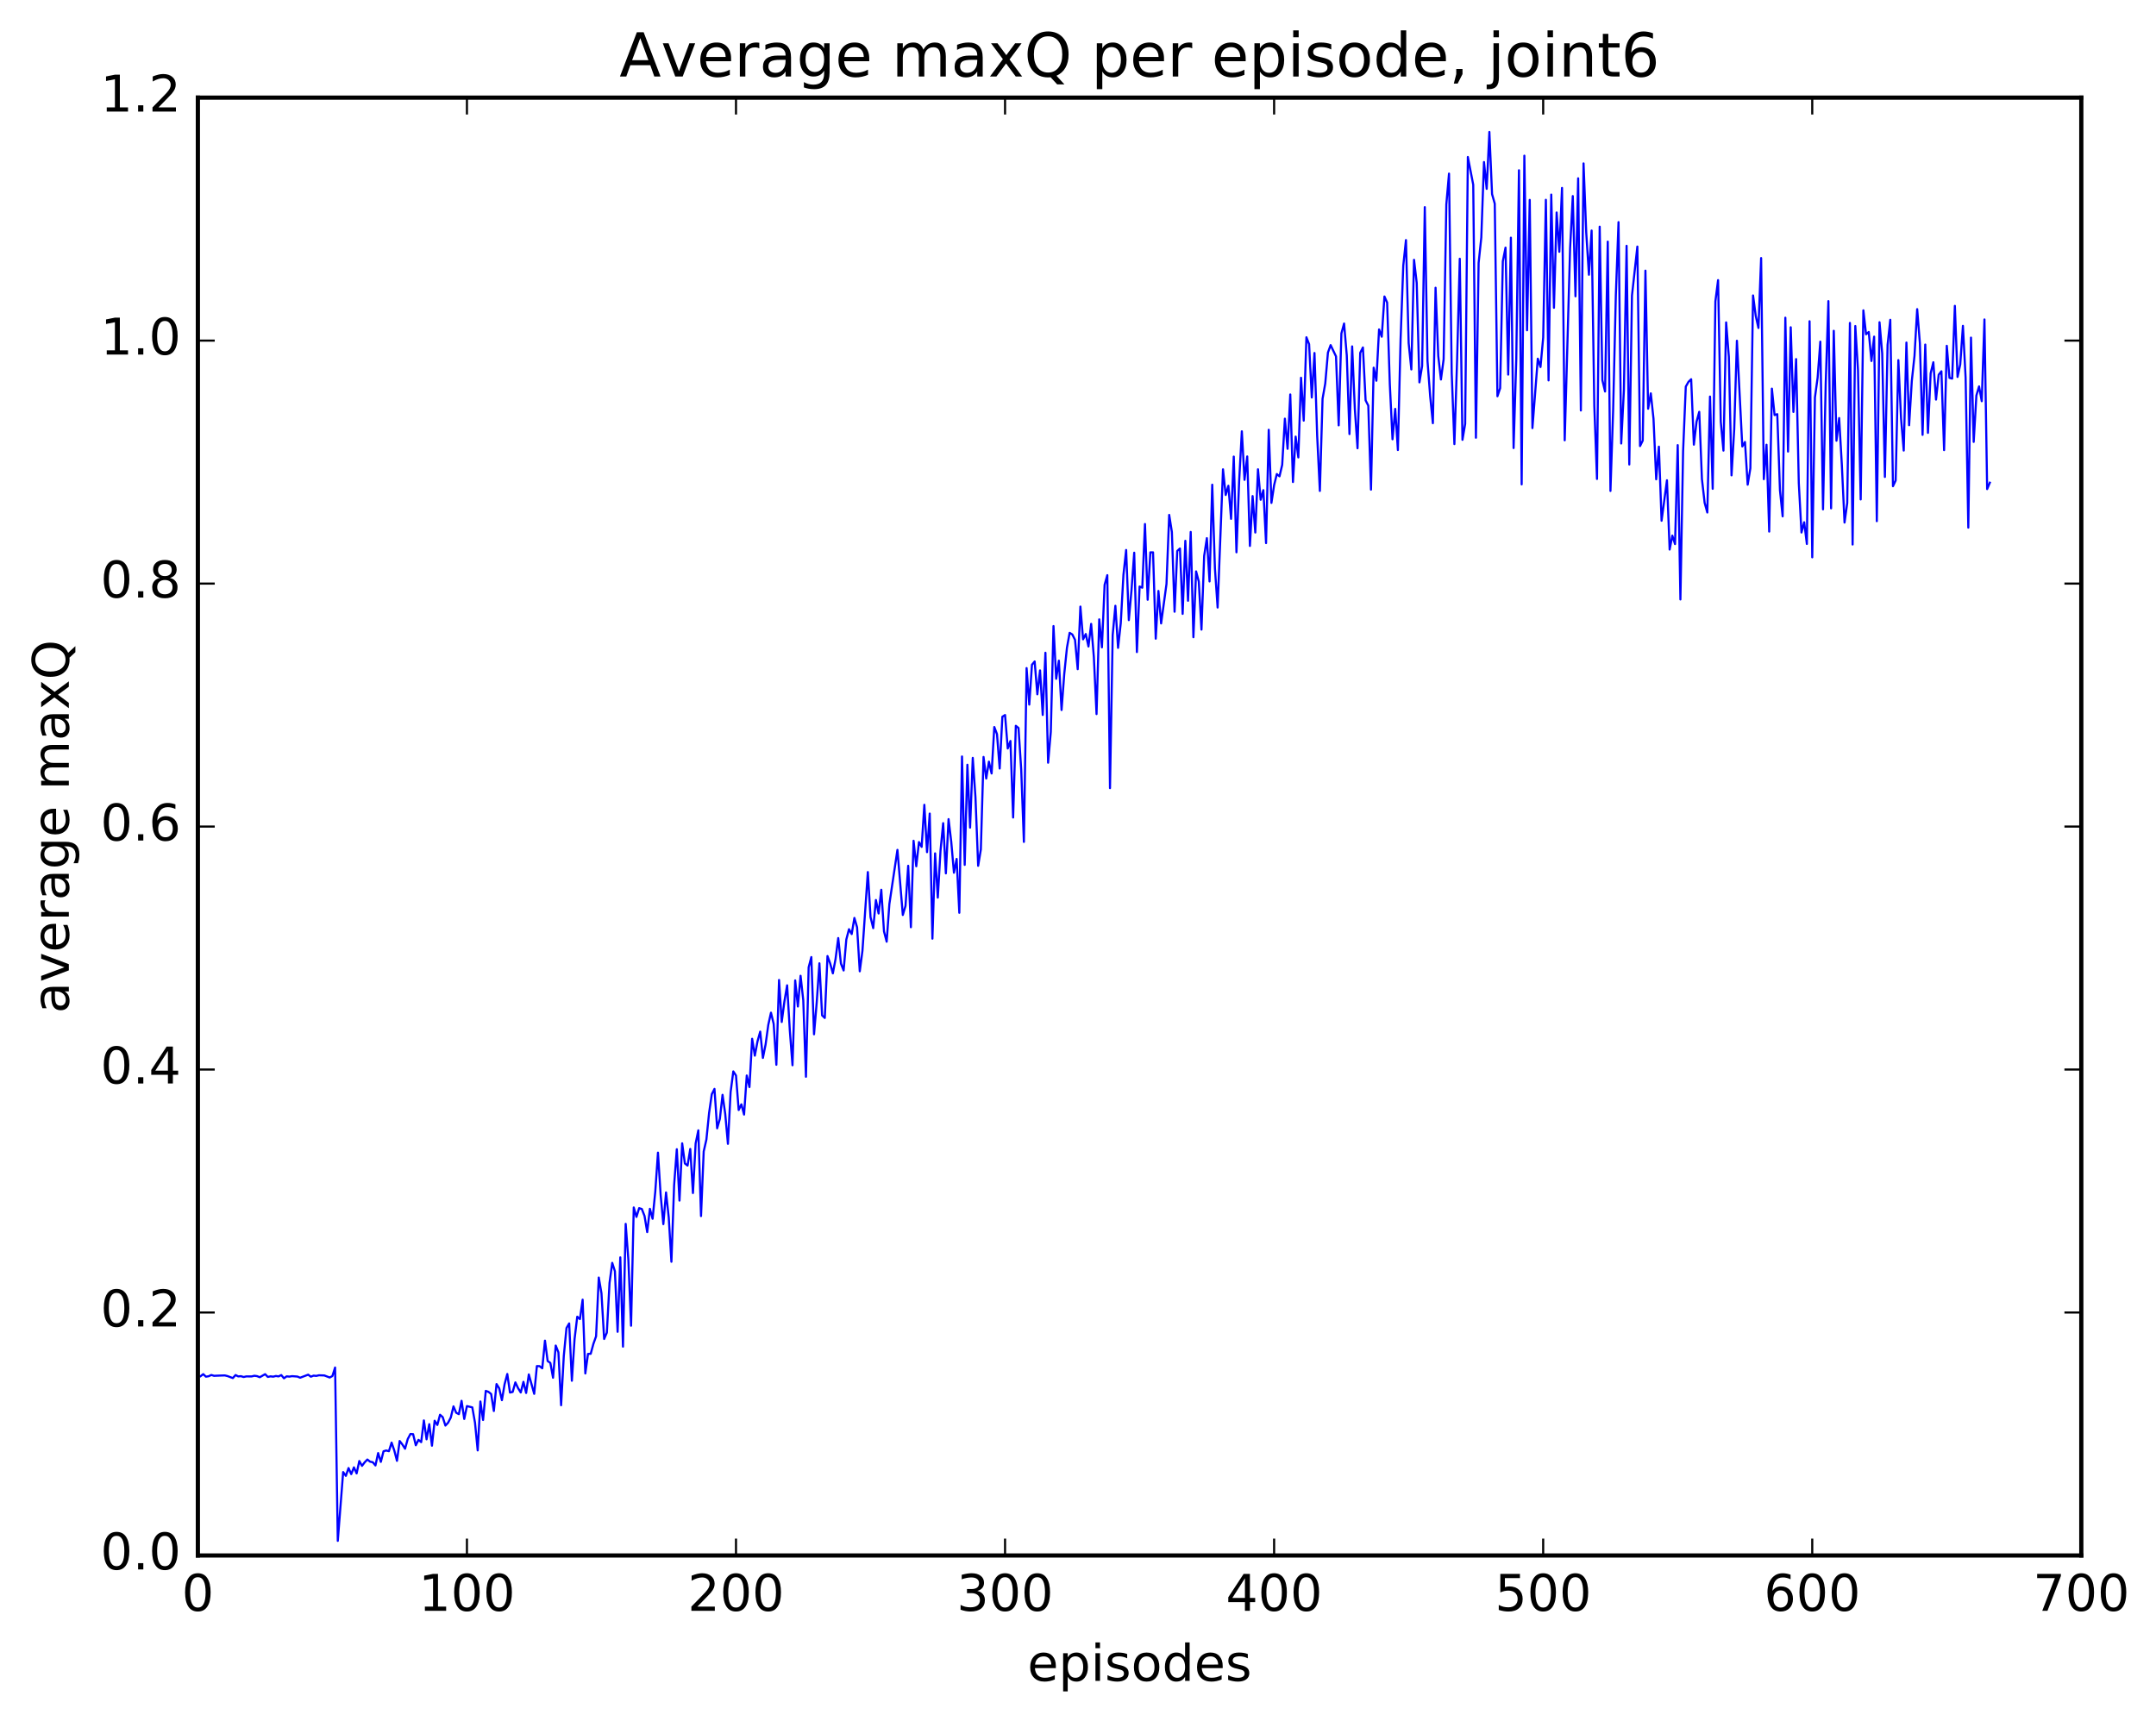 <?xml version="1.0" encoding="utf-8" standalone="no"?>
<!DOCTYPE svg PUBLIC "-//W3C//DTD SVG 1.1//EN"
  "http://www.w3.org/Graphics/SVG/1.1/DTD/svg11.dtd">
<!-- Created with matplotlib (http://matplotlib.org/) -->
<svg height="408pt" version="1.1" viewBox="0 0 511 408" width="511pt" xmlns="http://www.w3.org/2000/svg" xmlns:xlink="http://www.w3.org/1999/xlink">
 <defs>
  <style type="text/css">
*{stroke-linecap:butt;stroke-linejoin:round;stroke-miterlimit:100000;}
  </style>
 </defs>
 <g id="figure_1">
  <g id="patch_1">
   <path d="M 0 408.169 
L 511.95 408.169 
L 511.95 0 
L 0 0 
z
" style="fill:#ffffff;"/>
  </g>
  <g id="axes_1">
   <g id="patch_2">
    <path d="M 46.898 368.742 
L 493.298 368.742 
L 493.298 23.142 
L 46.898 23.142 
z
" style="fill:#ffffff;"/>
   </g>
   <g id="line2d_1">
    <path clip-path="url(#pc81607118a)" d="M 47.535 326.238 
L 48.173 325.756 
L 48.811 326.356 
L 49.448 326.253 
L 50.086 325.954 
L 50.724 326.15 
L 51.999 326.098 
L 53.275 326.058 
L 53.912 326.208 
L 55.188 326.687 
L 55.825 325.971 
L 56.463 326.292 
L 57.101 326.238 
L 57.739 326.434 
L 58.376 326.292 
L 59.652 326.294 
L 60.289 326.138 
L 60.927 326.227 
L 61.565 326.487 
L 62.84 325.766 
L 63.478 326.416 
L 64.116 326.279 
L 64.754 326.353 
L 65.391 326.192 
L 66.029 326.294 
L 66.667 325.973 
L 67.304 326.742 
L 67.942 326.276 
L 68.58 326.342 
L 69.218 326.233 
L 70.493 326.328 
L 71.131 326.603 
L 73.044 325.884 
L 73.681 326.361 
L 74.319 326.109 
L 74.957 326.171 
L 75.595 326.025 
L 76.87 326.067 
L 78.145 326.556 
L 78.783 326.206 
L 79.421 324.186 
L 80.059 365.276 
L 81.334 348.971 
L 81.972 349.87 
L 82.609 348.02 
L 83.247 349.457 
L 83.885 347.854 
L 84.523 349.288 
L 85.16 346.35 
L 85.798 347.499 
L 86.436 346.654 
L 87.073 345.995 
L 87.711 346.505 
L 88.349 346.636 
L 88.987 347.403 
L 89.624 344.463 
L 90.262 346.555 
L 90.9 344.037 
L 91.537 343.854 
L 92.175 344.021 
L 92.813 341.983 
L 93.451 343.856 
L 94.088 346.307 
L 94.726 341.604 
L 95.364 342.426 
L 96.001 343.439 
L 96.639 341.148 
L 97.277 339.947 
L 97.915 339.988 
L 98.552 342.614 
L 99.19 341.335 
L 99.828 341.875 
L 100.466 336.726 
L 101.103 341.205 
L 101.741 337.617 
L 102.379 342.72 
L 103.016 336.797 
L 103.654 337.802 
L 104.292 335.381 
L 104.93 335.952 
L 105.567 337.948 
L 106.205 337.268 
L 106.843 336.042 
L 107.48 333.392 
L 108.118 334.908 
L 108.756 335.24 
L 109.394 332.076 
L 110.031 336.38 
L 110.669 333.329 
L 111.944 333.637 
L 112.582 337.281 
L 113.22 343.837 
L 113.858 332.238 
L 114.495 336.622 
L 115.133 329.722 
L 115.771 329.955 
L 116.408 330.461 
L 117.046 334.497 
L 117.684 328.11 
L 118.322 329.12 
L 118.959 331.925 
L 119.597 328.124 
L 120.235 325.722 
L 120.872 330.118 
L 121.51 329.975 
L 122.148 327.71 
L 122.785 329.065 
L 123.423 330.103 
L 124.061 327.577 
L 124.699 330.218 
L 125.336 325.824 
L 126.612 330.425 
L 127.249 323.845 
L 127.887 323.862 
L 128.525 324.368 
L 129.163 317.814 
L 129.8 322.652 
L 130.438 323.092 
L 131.076 326.609 
L 131.714 318.979 
L 132.351 320.589 
L 132.989 333.126 
L 133.627 321.427 
L 134.264 314.829 
L 134.902 313.729 
L 135.54 327.325 
L 136.178 317.455 
L 136.815 312.141 
L 137.453 312.709 
L 138.091 308.098 
L 138.728 325.593 
L 139.366 320.956 
L 140.004 320.93 
L 140.642 318.582 
L 141.279 316.785 
L 141.917 302.854 
L 142.555 306.572 
L 143.192 317.416 
L 143.83 315.914 
L 144.468 304.12 
L 145.106 299.376 
L 145.743 301.37 
L 146.381 315.719 
L 147.019 298.076 
L 147.656 319.237 
L 148.294 290.133 
L 148.932 298.641 
L 149.57 314.277 
L 150.207 286.245 
L 150.845 288.481 
L 151.483 286.408 
L 152.12 286.61 
L 152.758 288.244 
L 153.396 292.085 
L 154.034 286.57 
L 154.671 288.927 
L 155.309 282.504 
L 155.947 273.246 
L 156.584 283.316 
L 157.222 290.197 
L 157.86 282.677 
L 158.498 288.583 
L 159.135 299.114 
L 159.773 280.982 
L 160.411 272.435 
L 161.048 284.618 
L 161.686 271.038 
L 162.324 275.819 
L 162.962 276.309 
L 163.599 272.368 
L 164.237 282.824 
L 164.875 271.062 
L 165.512 267.96 
L 166.15 288.28 
L 166.788 272.955 
L 167.425 270.142 
L 168.063 263.843 
L 168.701 259.402 
L 169.339 258.137 
L 169.976 267.475 
L 170.614 265.245 
L 171.252 259.539 
L 171.889 264.061 
L 172.527 271.163 
L 173.165 258.893 
L 173.803 253.988 
L 174.44 254.971 
L 175.078 263.14 
L 175.716 261.795 
L 176.353 264.223 
L 176.991 254.958 
L 177.629 257.702 
L 178.267 246.253 
L 178.904 250.255 
L 179.542 246.845 
L 180.18 244.556 
L 180.817 250.79 
L 181.455 247.605 
L 182.093 242.953 
L 182.731 240.068 
L 183.368 242.716 
L 184.006 252.413 
L 184.644 232.314 
L 185.281 242.273 
L 185.919 237.375 
L 186.557 233.582 
L 187.195 244.257 
L 187.832 252.533 
L 188.47 232.413 
L 189.108 238.607 
L 189.745 231.317 
L 190.383 237.115 
L 191.021 255.258 
L 191.659 229.334 
L 192.296 226.882 
L 192.934 245.19 
L 193.572 237.649 
L 194.209 228.363 
L 194.847 240.708 
L 195.485 241.319 
L 196.123 226.641 
L 196.76 228.397 
L 197.398 230.746 
L 198.036 227.337 
L 198.673 222.376 
L 199.311 228.427 
L 199.949 230.062 
L 200.587 222.72 
L 201.224 220.275 
L 201.862 221.43 
L 202.5 217.605 
L 203.137 219.82 
L 203.775 230.26 
L 204.413 225.382 
L 205.688 206.73 
L 206.326 217.413 
L 206.964 220.026 
L 207.601 213.355 
L 208.239 216.558 
L 208.877 210.923 
L 209.515 220.791 
L 210.152 223.238 
L 210.79 214.334 
L 212.703 201.469 
L 213.979 216.905 
L 214.616 214.763 
L 215.254 205.244 
L 215.892 219.808 
L 216.53 199.313 
L 217.167 205.363 
L 217.805 199.623 
L 218.443 200.76 
L 219.08 190.788 
L 219.718 202.012 
L 220.356 192.867 
L 220.994 222.517 
L 221.631 202.297 
L 222.269 212.793 
L 222.907 201.721 
L 223.544 195.14 
L 224.182 207.041 
L 224.82 194.18 
L 225.458 199.536 
L 226.095 206.888 
L 226.733 203.618 
L 227.371 216.388 
L 228.008 179.329 
L 228.646 205.027 
L 229.284 181.287 
L 229.922 196.195 
L 230.559 179.664 
L 231.197 188.984 
L 231.835 205.248 
L 232.472 201.376 
L 233.11 179.44 
L 233.748 184.56 
L 234.386 180.558 
L 235.023 183.36 
L 235.661 172.35 
L 236.299 174.022 
L 236.936 182.186 
L 237.574 169.907 
L 238.212 169.5 
L 238.85 177.435 
L 239.487 175.659 
L 240.125 193.801 
L 240.763 172.06 
L 241.4 172.581 
L 242.038 182.417 
L 242.676 199.582 
L 243.314 158.375 
L 243.951 167.032 
L 244.589 157.574 
L 245.227 156.806 
L 245.864 164.592 
L 246.502 158.925 
L 247.14 169.488 
L 247.778 154.741 
L 248.415 180.806 
L 249.053 173.51 
L 249.691 148.414 
L 250.328 160.913 
L 250.966 156.621 
L 251.604 168.317 
L 252.242 159.753 
L 252.879 153.571 
L 253.517 150.022 
L 254.155 150.411 
L 254.792 151.673 
L 255.43 158.634 
L 256.068 143.797 
L 256.705 151.56 
L 257.343 150.305 
L 257.981 153.256 
L 258.619 147.9 
L 259.256 155.772 
L 259.894 169.278 
L 260.532 146.825 
L 261.17 153.458 
L 261.807 138.638 
L 262.445 136.349 
L 263.083 186.832 
L 263.72 150.54 
L 264.358 143.609 
L 264.996 153.584 
L 265.634 147.737 
L 266.271 136.253 
L 266.909 130.377 
L 267.547 147.009 
L 268.184 139.87 
L 268.822 131.027 
L 269.46 154.581 
L 270.098 139.038 
L 270.735 139.322 
L 271.373 124.223 
L 272.011 142.182 
L 272.648 130.938 
L 273.286 130.938 
L 273.924 151.405 
L 274.562 140.09 
L 275.199 147.79 
L 276.475 138.423 
L 277.112 122.066 
L 277.75 126.101 
L 278.388 145.017 
L 279.026 130.607 
L 279.663 130.028 
L 280.301 145.525 
L 280.939 128.203 
L 281.576 142.419 
L 282.214 126.102 
L 282.852 151.063 
L 283.49 135.452 
L 284.127 137.874 
L 284.765 149.254 
L 285.403 131.784 
L 286.04 127.571 
L 286.678 137.836 
L 287.316 114.904 
L 287.954 134.763 
L 288.591 144.023 
L 289.867 111.255 
L 290.504 117.344 
L 291.142 115.154 
L 291.78 122.997 
L 292.418 108.238 
L 293.055 130.93 
L 293.693 114.011 
L 294.331 102.248 
L 294.968 113.756 
L 295.606 108.204 
L 296.244 129.419 
L 296.882 117.597 
L 297.519 126.24 
L 298.157 111.248 
L 298.795 118.476 
L 299.432 116.195 
L 300.07 128.751 
L 300.708 101.883 
L 301.346 119.222 
L 301.983 115.009 
L 302.621 112.376 
L 303.259 112.915 
L 303.896 110.199 
L 304.534 99.249 
L 305.172 106.395 
L 305.81 93.513 
L 306.447 114.27 
L 307.085 103.504 
L 307.723 108.442 
L 308.36 89.551 
L 308.998 99.711 
L 309.636 79.954 
L 310.274 81.59 
L 310.911 94.231 
L 311.549 83.68 
L 312.187 103.307 
L 312.824 116.382 
L 313.462 94.541 
L 314.1 90.91 
L 314.738 83.583 
L 315.375 81.813 
L 316.651 84.486 
L 317.288 100.835 
L 317.926 79.052 
L 318.564 76.693 
L 319.202 84.23 
L 319.839 102.902 
L 320.477 82.114 
L 321.115 96.976 
L 321.752 106.266 
L 322.39 83.64 
L 323.028 82.368 
L 323.666 94.911 
L 324.303 96.16 
L 324.941 116.076 
L 325.579 87.16 
L 326.216 90.26 
L 326.854 78.097 
L 327.492 79.823 
L 328.13 70.286 
L 328.767 71.726 
L 329.405 91.066 
L 330.043 104.137 
L 330.68 96.931 
L 331.318 106.685 
L 331.956 80.437 
L 332.594 62.948 
L 333.231 56.911 
L 333.869 81.33 
L 334.507 87.579 
L 335.144 61.589 
L 335.782 67.068 
L 336.42 90.648 
L 337.058 86.784 
L 337.695 49.107 
L 338.333 85.541 
L 338.971 93.941 
L 339.608 100.321 
L 340.246 68.212 
L 340.884 84.389 
L 341.522 89.964 
L 342.159 85.169 
L 342.797 48.467 
L 343.435 41.155 
L 344.072 88.436 
L 344.71 105.278 
L 345.348 85.394 
L 345.986 61.339 
L 346.623 104.264 
L 347.261 100.482 
L 347.899 37.214 
L 349.174 43.786 
L 349.812 103.768 
L 350.45 62.344 
L 351.087 56.303 
L 351.725 38.413 
L 352.363 44.772 
L 353 31.288 
L 353.638 46.024 
L 354.276 48.278 
L 354.913 93.935 
L 355.551 92.031 
L 356.189 61.932 
L 356.827 58.701 
L 357.464 88.805 
L 358.102 56.344 
L 358.74 106.213 
L 359.377 85.081 
L 360.015 40.361 
L 360.653 114.825 
L 361.291 36.907 
L 361.928 78.297 
L 362.566 47.388 
L 363.204 101.483 
L 364.479 85.033 
L 365.117 87.002 
L 365.755 80.014 
L 366.392 47.364 
L 367.03 90.178 
L 367.668 46.128 
L 368.305 72.964 
L 368.943 50.371 
L 369.581 59.688 
L 370.219 44.548 
L 370.856 104.375 
L 372.132 58.864 
L 372.769 46.48 
L 373.407 70.242 
L 374.045 42.269 
L 374.683 97.309 
L 375.32 38.736 
L 375.958 55.134 
L 376.596 65.135 
L 377.233 54.653 
L 377.871 96.236 
L 378.509 113.541 
L 379.147 53.735 
L 379.784 90.127 
L 380.422 92.813 
L 381.06 57.281 
L 381.697 116.381 
L 382.335 97.236 
L 382.973 69.994 
L 383.611 52.654 
L 384.248 105.137 
L 384.886 92.457 
L 385.524 58.273 
L 386.161 110.112 
L 386.799 70.071 
L 388.075 58.454 
L 388.712 105.743 
L 389.35 104.441 
L 389.988 64.16 
L 390.625 96.896 
L 391.263 93.251 
L 391.901 99.269 
L 392.539 113.624 
L 393.176 105.888 
L 393.814 123.447 
L 395.089 113.852 
L 395.727 130.277 
L 396.365 126.977 
L 397.003 128.98 
L 397.64 105.521 
L 398.278 142.106 
L 398.916 106.958 
L 399.553 91.649 
L 400.191 90.523 
L 400.829 89.9 
L 401.467 105.413 
L 402.104 99.967 
L 402.742 97.626 
L 403.38 113.565 
L 404.017 119.186 
L 404.655 121.497 
L 405.293 94.011 
L 405.931 115.874 
L 406.568 71.444 
L 407.206 66.407 
L 407.844 99.964 
L 408.481 106.819 
L 409.119 76.425 
L 409.757 84.574 
L 410.395 112.687 
L 411.032 101.741 
L 411.67 80.778 
L 412.945 105.831 
L 413.583 104.775 
L 414.221 114.898 
L 414.859 111.003 
L 415.496 70.039 
L 416.134 74.877 
L 416.772 77.748 
L 417.409 61.176 
L 418.047 113.591 
L 418.685 105.426 
L 419.323 126.017 
L 419.96 92.13 
L 420.598 98.4 
L 421.236 98.181 
L 421.873 116.236 
L 422.511 122.406 
L 423.149 75.314 
L 423.787 107.048 
L 424.424 77.581 
L 425.062 97.656 
L 425.7 85.128 
L 426.337 114.518 
L 426.975 126.236 
L 427.613 123.803 
L 428.251 128.948 
L 428.888 76.156 
L 429.526 132.118 
L 430.164 94.212 
L 430.801 89.516 
L 431.439 80.991 
L 432.077 120.744 
L 432.715 91.03 
L 433.352 71.386 
L 433.99 120.508 
L 434.628 78.421 
L 435.265 104.478 
L 435.903 99.103 
L 436.541 110.22 
L 437.179 123.879 
L 437.816 119.249 
L 438.454 76.554 
L 439.092 129.084 
L 439.729 77.287 
L 440.367 87.722 
L 441.005 118.396 
L 441.643 73.565 
L 442.28 79.245 
L 442.918 78.698 
L 443.556 85.579 
L 444.193 79.802 
L 444.831 123.551 
L 445.469 76.39 
L 446.107 83.789 
L 446.744 113.064 
L 447.382 81.763 
L 448.02 75.814 
L 448.658 115.264 
L 449.295 113.905 
L 449.933 85.373 
L 450.571 99.166 
L 451.208 106.809 
L 451.846 81.205 
L 452.484 100.804 
L 453.122 90.313 
L 453.759 84.37 
L 454.397 73.286 
L 455.035 81.341 
L 455.672 103.086 
L 456.31 81.685 
L 456.948 102.611 
L 457.586 88.515 
L 458.223 85.875 
L 458.861 94.728 
L 459.499 88.825 
L 460.136 88.016 
L 460.774 106.704 
L 461.412 81.978 
L 462.05 89.578 
L 462.687 89.751 
L 463.325 72.508 
L 463.963 89.36 
L 464.6 86.401 
L 465.238 77.247 
L 465.876 89.551 
L 466.514 125.079 
L 467.151 80.033 
L 467.789 104.756 
L 468.427 93.77 
L 469.064 91.597 
L 469.702 95.11 
L 470.34 75.73 
L 470.978 115.945 
L 471.615 114.423 
L 471.615 114.423 
" style="fill:none;stroke:#0000ff;stroke-linecap:square;stroke-width:0.5;"/>
   </g>
   <g id="patch_3">
    <path d="M 46.898 368.742 
L 46.898 23.142 
" style="fill:none;stroke:#000000;stroke-linecap:square;stroke-linejoin:miter;"/>
   </g>
   <g id="patch_4">
    <path d="M 493.298 368.742 
L 493.298 23.142 
" style="fill:none;stroke:#000000;stroke-linecap:square;stroke-linejoin:miter;"/>
   </g>
   <g id="patch_5">
    <path d="M 46.898 23.142 
L 493.298 23.142 
" style="fill:none;stroke:#000000;stroke-linecap:square;stroke-linejoin:miter;"/>
   </g>
   <g id="patch_6">
    <path d="M 46.898 368.742 
L 493.298 368.742 
" style="fill:none;stroke:#000000;stroke-linecap:square;stroke-linejoin:miter;"/>
   </g>
   <g id="matplotlib.axis_1">
    <g id="xtick_1">
     <g id="line2d_2">
      <defs>
       <path d="M 0 0 
L 0 -4 
" id="m89d6fd1be7" style="stroke:#000000;stroke-width:0.5;"/>
      </defs>
      <g>
       <use style="stroke:#000000;stroke-width:0.5;" x="46.898" xlink:href="#m89d6fd1be7" y="368.742"/>
      </g>
     </g>
     <g id="line2d_3">
      <defs>
       <path d="M 0 0 
L 0 4 
" id="m7ce15752ee" style="stroke:#000000;stroke-width:0.5;"/>
      </defs>
      <g>
       <use style="stroke:#000000;stroke-width:0.5;" x="46.898" xlink:href="#m7ce15752ee" y="23.142"/>
      </g>
     </g>
     <g id="text_1">
      <!-- 0 -->
      <defs>
       <path d="M 31.781 66.406 
Q 24.172 66.406 20.328 58.906 
Q 16.5 51.422 16.5 36.375 
Q 16.5 21.391 20.328 13.891 
Q 24.172 6.391 31.781 6.391 
Q 39.453 6.391 43.281 13.891 
Q 47.125 21.391 47.125 36.375 
Q 47.125 51.422 43.281 58.906 
Q 39.453 66.406 31.781 66.406 
M 31.781 74.219 
Q 44.047 74.219 50.516 64.516 
Q 56.984 54.828 56.984 36.375 
Q 56.984 17.969 50.516 8.266 
Q 44.047 -1.422 31.781 -1.422 
Q 19.531 -1.422 13.062 8.266 
Q 6.594 17.969 6.594 36.375 
Q 6.594 54.828 13.062 64.516 
Q 19.531 74.219 31.781 74.219 
" id="BitstreamVeraSans-Roman-30"/>
      </defs>
      <g transform="translate(43.08 381.86)scale(0.12 -0.12)">
       <use xlink:href="#BitstreamVeraSans-Roman-30"/>
      </g>
     </g>
    </g>
    <g id="xtick_2">
     <g id="line2d_4">
      <g>
       <use style="stroke:#000000;stroke-width:0.5;" x="110.669" xlink:href="#m89d6fd1be7" y="368.742"/>
      </g>
     </g>
     <g id="line2d_5">
      <g>
       <use style="stroke:#000000;stroke-width:0.5;" x="110.669" xlink:href="#m7ce15752ee" y="23.142"/>
      </g>
     </g>
     <g id="text_2">
      <!-- 100 -->
      <defs>
       <path d="M 12.406 8.297 
L 28.516 8.297 
L 28.516 63.922 
L 10.984 60.406 
L 10.984 69.391 
L 28.422 72.906 
L 38.281 72.906 
L 38.281 8.297 
L 54.391 8.297 
L 54.391 0 
L 12.406 0 
z
" id="BitstreamVeraSans-Roman-31"/>
      </defs>
      <g transform="translate(99.216 381.86)scale(0.12 -0.12)">
       <use xlink:href="#BitstreamVeraSans-Roman-31"/>
       <use x="63.623" xlink:href="#BitstreamVeraSans-Roman-30"/>
       <use x="127.246" xlink:href="#BitstreamVeraSans-Roman-30"/>
      </g>
     </g>
    </g>
    <g id="xtick_3">
     <g id="line2d_6">
      <g>
       <use style="stroke:#000000;stroke-width:0.5;" x="174.44" xlink:href="#m89d6fd1be7" y="368.742"/>
      </g>
     </g>
     <g id="line2d_7">
      <g>
       <use style="stroke:#000000;stroke-width:0.5;" x="174.44" xlink:href="#m7ce15752ee" y="23.142"/>
      </g>
     </g>
     <g id="text_3">
      <!-- 200 -->
      <defs>
       <path d="M 19.188 8.297 
L 53.609 8.297 
L 53.609 0 
L 7.328 0 
L 7.328 8.297 
Q 12.938 14.109 22.625 23.891 
Q 32.328 33.688 34.812 36.531 
Q 39.547 41.844 41.422 45.531 
Q 43.312 49.219 43.312 52.781 
Q 43.312 58.594 39.234 62.25 
Q 35.156 65.922 28.609 65.922 
Q 23.969 65.922 18.812 64.312 
Q 13.672 62.703 7.812 59.422 
L 7.812 69.391 
Q 13.766 71.781 18.938 73 
Q 24.125 74.219 28.422 74.219 
Q 39.75 74.219 46.484 68.547 
Q 53.219 62.891 53.219 53.422 
Q 53.219 48.922 51.531 44.891 
Q 49.859 40.875 45.406 35.406 
Q 44.188 33.984 37.641 27.219 
Q 31.109 20.453 19.188 8.297 
" id="BitstreamVeraSans-Roman-32"/>
      </defs>
      <g transform="translate(162.988 381.86)scale(0.12 -0.12)">
       <use xlink:href="#BitstreamVeraSans-Roman-32"/>
       <use x="63.623" xlink:href="#BitstreamVeraSans-Roman-30"/>
       <use x="127.246" xlink:href="#BitstreamVeraSans-Roman-30"/>
      </g>
     </g>
    </g>
    <g id="xtick_4">
     <g id="line2d_8">
      <g>
       <use style="stroke:#000000;stroke-width:0.5;" x="238.212" xlink:href="#m89d6fd1be7" y="368.742"/>
      </g>
     </g>
     <g id="line2d_9">
      <g>
       <use style="stroke:#000000;stroke-width:0.5;" x="238.212" xlink:href="#m7ce15752ee" y="23.142"/>
      </g>
     </g>
     <g id="text_4">
      <!-- 300 -->
      <defs>
       <path d="M 40.578 39.312 
Q 47.656 37.797 51.625 33 
Q 55.609 28.219 55.609 21.188 
Q 55.609 10.406 48.188 4.484 
Q 40.766 -1.422 27.094 -1.422 
Q 22.516 -1.422 17.656 -0.516 
Q 12.797 0.391 7.625 2.203 
L 7.625 11.719 
Q 11.719 9.328 16.594 8.109 
Q 21.484 6.891 26.812 6.891 
Q 36.078 6.891 40.938 10.547 
Q 45.797 14.203 45.797 21.188 
Q 45.797 27.641 41.281 31.266 
Q 36.766 34.906 28.719 34.906 
L 20.219 34.906 
L 20.219 43.016 
L 29.109 43.016 
Q 36.375 43.016 40.234 45.922 
Q 44.094 48.828 44.094 54.297 
Q 44.094 59.906 40.109 62.906 
Q 36.141 65.922 28.719 65.922 
Q 24.656 65.922 20.016 65.031 
Q 15.375 64.156 9.812 62.312 
L 9.812 71.094 
Q 15.438 72.656 20.344 73.438 
Q 25.25 74.219 29.594 74.219 
Q 40.828 74.219 47.359 69.109 
Q 53.906 64.016 53.906 55.328 
Q 53.906 49.266 50.438 45.094 
Q 46.969 40.922 40.578 39.312 
" id="BitstreamVeraSans-Roman-33"/>
      </defs>
      <g transform="translate(226.759 381.86)scale(0.12 -0.12)">
       <use xlink:href="#BitstreamVeraSans-Roman-33"/>
       <use x="63.623" xlink:href="#BitstreamVeraSans-Roman-30"/>
       <use x="127.246" xlink:href="#BitstreamVeraSans-Roman-30"/>
      </g>
     </g>
    </g>
    <g id="xtick_5">
     <g id="line2d_10">
      <g>
       <use style="stroke:#000000;stroke-width:0.5;" x="301.983" xlink:href="#m89d6fd1be7" y="368.742"/>
      </g>
     </g>
     <g id="line2d_11">
      <g>
       <use style="stroke:#000000;stroke-width:0.5;" x="301.983" xlink:href="#m7ce15752ee" y="23.142"/>
      </g>
     </g>
     <g id="text_5">
      <!-- 400 -->
      <defs>
       <path d="M 37.797 64.312 
L 12.891 25.391 
L 37.797 25.391 
z
M 35.203 72.906 
L 47.609 72.906 
L 47.609 25.391 
L 58.016 25.391 
L 58.016 17.188 
L 47.609 17.188 
L 47.609 0 
L 37.797 0 
L 37.797 17.188 
L 4.891 17.188 
L 4.891 26.703 
z
" id="BitstreamVeraSans-Roman-34"/>
      </defs>
      <g transform="translate(290.531 381.86)scale(0.12 -0.12)">
       <use xlink:href="#BitstreamVeraSans-Roman-34"/>
       <use x="63.623" xlink:href="#BitstreamVeraSans-Roman-30"/>
       <use x="127.246" xlink:href="#BitstreamVeraSans-Roman-30"/>
      </g>
     </g>
    </g>
    <g id="xtick_6">
     <g id="line2d_12">
      <g>
       <use style="stroke:#000000;stroke-width:0.5;" x="365.755" xlink:href="#m89d6fd1be7" y="368.742"/>
      </g>
     </g>
     <g id="line2d_13">
      <g>
       <use style="stroke:#000000;stroke-width:0.5;" x="365.755" xlink:href="#m7ce15752ee" y="23.142"/>
      </g>
     </g>
     <g id="text_6">
      <!-- 500 -->
      <defs>
       <path d="M 10.797 72.906 
L 49.516 72.906 
L 49.516 64.594 
L 19.828 64.594 
L 19.828 46.734 
Q 21.969 47.469 24.109 47.828 
Q 26.266 48.188 28.422 48.188 
Q 40.625 48.188 47.75 41.5 
Q 54.891 34.812 54.891 23.391 
Q 54.891 11.625 47.562 5.094 
Q 40.234 -1.422 26.906 -1.422 
Q 22.312 -1.422 17.547 -0.641 
Q 12.797 0.141 7.719 1.703 
L 7.719 11.625 
Q 12.109 9.234 16.797 8.062 
Q 21.484 6.891 26.703 6.891 
Q 35.156 6.891 40.078 11.328 
Q 45.016 15.766 45.016 23.391 
Q 45.016 31 40.078 35.438 
Q 35.156 39.891 26.703 39.891 
Q 22.75 39.891 18.812 39.016 
Q 14.891 38.141 10.797 36.281 
z
" id="BitstreamVeraSans-Roman-35"/>
      </defs>
      <g transform="translate(354.302 381.86)scale(0.12 -0.12)">
       <use xlink:href="#BitstreamVeraSans-Roman-35"/>
       <use x="63.623" xlink:href="#BitstreamVeraSans-Roman-30"/>
       <use x="127.246" xlink:href="#BitstreamVeraSans-Roman-30"/>
      </g>
     </g>
    </g>
    <g id="xtick_7">
     <g id="line2d_14">
      <g>
       <use style="stroke:#000000;stroke-width:0.5;" x="429.526" xlink:href="#m89d6fd1be7" y="368.742"/>
      </g>
     </g>
     <g id="line2d_15">
      <g>
       <use style="stroke:#000000;stroke-width:0.5;" x="429.526" xlink:href="#m7ce15752ee" y="23.142"/>
      </g>
     </g>
     <g id="text_7">
      <!-- 600 -->
      <defs>
       <path d="M 33.016 40.375 
Q 26.375 40.375 22.484 35.828 
Q 18.609 31.297 18.609 23.391 
Q 18.609 15.531 22.484 10.953 
Q 26.375 6.391 33.016 6.391 
Q 39.656 6.391 43.531 10.953 
Q 47.406 15.531 47.406 23.391 
Q 47.406 31.297 43.531 35.828 
Q 39.656 40.375 33.016 40.375 
M 52.594 71.297 
L 52.594 62.312 
Q 48.875 64.062 45.094 64.984 
Q 41.312 65.922 37.594 65.922 
Q 27.828 65.922 22.672 59.328 
Q 17.531 52.734 16.797 39.406 
Q 19.672 43.656 24.016 45.922 
Q 28.375 48.188 33.594 48.188 
Q 44.578 48.188 50.953 41.516 
Q 57.328 34.859 57.328 23.391 
Q 57.328 12.156 50.688 5.359 
Q 44.047 -1.422 33.016 -1.422 
Q 20.359 -1.422 13.672 8.266 
Q 6.984 17.969 6.984 36.375 
Q 6.984 53.656 15.188 63.938 
Q 23.391 74.219 37.203 74.219 
Q 40.922 74.219 44.703 73.484 
Q 48.484 72.75 52.594 71.297 
" id="BitstreamVeraSans-Roman-36"/>
      </defs>
      <g transform="translate(418.074 381.86)scale(0.12 -0.12)">
       <use xlink:href="#BitstreamVeraSans-Roman-36"/>
       <use x="63.623" xlink:href="#BitstreamVeraSans-Roman-30"/>
       <use x="127.246" xlink:href="#BitstreamVeraSans-Roman-30"/>
      </g>
     </g>
    </g>
    <g id="xtick_8">
     <g id="line2d_16">
      <g>
       <use style="stroke:#000000;stroke-width:0.5;" x="493.298" xlink:href="#m89d6fd1be7" y="368.742"/>
      </g>
     </g>
     <g id="line2d_17">
      <g>
       <use style="stroke:#000000;stroke-width:0.5;" x="493.298" xlink:href="#m7ce15752ee" y="23.142"/>
      </g>
     </g>
     <g id="text_8">
      <!-- 700 -->
      <defs>
       <path d="M 8.203 72.906 
L 55.078 72.906 
L 55.078 68.703 
L 28.609 0 
L 18.312 0 
L 43.219 64.594 
L 8.203 64.594 
z
" id="BitstreamVeraSans-Roman-37"/>
      </defs>
      <g transform="translate(481.845 381.86)scale(0.12 -0.12)">
       <use xlink:href="#BitstreamVeraSans-Roman-37"/>
       <use x="63.623" xlink:href="#BitstreamVeraSans-Roman-30"/>
       <use x="127.246" xlink:href="#BitstreamVeraSans-Roman-30"/>
      </g>
     </g>
    </g>
    <g id="text_9">
     <!-- episodes -->
     <defs>
      <path d="M 9.422 54.688 
L 18.406 54.688 
L 18.406 0 
L 9.422 0 
z
M 9.422 75.984 
L 18.406 75.984 
L 18.406 64.594 
L 9.422 64.594 
z
" id="BitstreamVeraSans-Roman-69"/>
      <path d="M 30.609 48.391 
Q 23.391 48.391 19.188 42.75 
Q 14.984 37.109 14.984 27.297 
Q 14.984 17.484 19.156 11.844 
Q 23.344 6.203 30.609 6.203 
Q 37.797 6.203 41.984 11.859 
Q 46.188 17.531 46.188 27.297 
Q 46.188 37.016 41.984 42.703 
Q 37.797 48.391 30.609 48.391 
M 30.609 56 
Q 42.328 56 49.016 48.375 
Q 55.719 40.766 55.719 27.297 
Q 55.719 13.875 49.016 6.219 
Q 42.328 -1.422 30.609 -1.422 
Q 18.844 -1.422 12.172 6.219 
Q 5.516 13.875 5.516 27.297 
Q 5.516 40.766 12.172 48.375 
Q 18.844 56 30.609 56 
" id="BitstreamVeraSans-Roman-6f"/>
      <path d="M 18.109 8.203 
L 18.109 -20.797 
L 9.078 -20.797 
L 9.078 54.688 
L 18.109 54.688 
L 18.109 46.391 
Q 20.953 51.266 25.266 53.625 
Q 29.594 56 35.594 56 
Q 45.562 56 51.781 48.094 
Q 58.016 40.188 58.016 27.297 
Q 58.016 14.406 51.781 6.484 
Q 45.562 -1.422 35.594 -1.422 
Q 29.594 -1.422 25.266 0.953 
Q 20.953 3.328 18.109 8.203 
M 48.688 27.297 
Q 48.688 37.203 44.609 42.844 
Q 40.531 48.484 33.406 48.484 
Q 26.266 48.484 22.188 42.844 
Q 18.109 37.203 18.109 27.297 
Q 18.109 17.391 22.188 11.75 
Q 26.266 6.109 33.406 6.109 
Q 40.531 6.109 44.609 11.75 
Q 48.688 17.391 48.688 27.297 
" id="BitstreamVeraSans-Roman-70"/>
      <path d="M 56.203 29.594 
L 56.203 25.203 
L 14.891 25.203 
Q 15.484 15.922 20.484 11.062 
Q 25.484 6.203 34.422 6.203 
Q 39.594 6.203 44.453 7.469 
Q 49.312 8.734 54.109 11.281 
L 54.109 2.781 
Q 49.266 0.734 44.188 -0.344 
Q 39.109 -1.422 33.891 -1.422 
Q 20.797 -1.422 13.156 6.188 
Q 5.516 13.812 5.516 26.812 
Q 5.516 40.234 12.766 48.109 
Q 20.016 56 32.328 56 
Q 43.359 56 49.781 48.891 
Q 56.203 41.797 56.203 29.594 
M 47.219 32.234 
Q 47.125 39.594 43.094 43.984 
Q 39.062 48.391 32.422 48.391 
Q 24.906 48.391 20.391 44.141 
Q 15.875 39.891 15.188 32.172 
z
" id="BitstreamVeraSans-Roman-65"/>
      <path d="M 44.281 53.078 
L 44.281 44.578 
Q 40.484 46.531 36.375 47.5 
Q 32.281 48.484 27.875 48.484 
Q 21.188 48.484 17.844 46.438 
Q 14.5 44.391 14.5 40.281 
Q 14.5 37.156 16.891 35.375 
Q 19.281 33.594 26.516 31.984 
L 29.594 31.297 
Q 39.156 29.25 43.188 25.516 
Q 47.219 21.781 47.219 15.094 
Q 47.219 7.469 41.188 3.016 
Q 35.156 -1.422 24.609 -1.422 
Q 20.219 -1.422 15.453 -0.562 
Q 10.688 0.297 5.422 2 
L 5.422 11.281 
Q 10.406 8.688 15.234 7.391 
Q 20.062 6.109 24.812 6.109 
Q 31.156 6.109 34.562 8.281 
Q 37.984 10.453 37.984 14.406 
Q 37.984 18.062 35.516 20.016 
Q 33.062 21.969 24.703 23.781 
L 21.578 24.516 
Q 13.234 26.266 9.516 29.906 
Q 5.812 33.547 5.812 39.891 
Q 5.812 47.609 11.281 51.797 
Q 16.75 56 26.812 56 
Q 31.781 56 36.172 55.266 
Q 40.578 54.547 44.281 53.078 
" id="BitstreamVeraSans-Roman-73"/>
      <path d="M 45.406 46.391 
L 45.406 75.984 
L 54.391 75.984 
L 54.391 0 
L 45.406 0 
L 45.406 8.203 
Q 42.578 3.328 38.25 0.953 
Q 33.938 -1.422 27.875 -1.422 
Q 17.969 -1.422 11.734 6.484 
Q 5.516 14.406 5.516 27.297 
Q 5.516 40.188 11.734 48.094 
Q 17.969 56 27.875 56 
Q 33.938 56 38.25 53.625 
Q 42.578 51.266 45.406 46.391 
M 14.797 27.297 
Q 14.797 17.391 18.875 11.75 
Q 22.953 6.109 30.078 6.109 
Q 37.203 6.109 41.297 11.75 
Q 45.406 17.391 45.406 27.297 
Q 45.406 37.203 41.297 42.844 
Q 37.203 48.484 30.078 48.484 
Q 22.953 48.484 18.875 42.844 
Q 14.797 37.203 14.797 27.297 
" id="BitstreamVeraSans-Roman-64"/>
     </defs>
     <g transform="translate(243.506 398.474)scale(0.12 -0.12)">
      <use xlink:href="#BitstreamVeraSans-Roman-65"/>
      <use x="61.523" xlink:href="#BitstreamVeraSans-Roman-70"/>
      <use x="125.0" xlink:href="#BitstreamVeraSans-Roman-69"/>
      <use x="152.783" xlink:href="#BitstreamVeraSans-Roman-73"/>
      <use x="204.883" xlink:href="#BitstreamVeraSans-Roman-6f"/>
      <use x="266.064" xlink:href="#BitstreamVeraSans-Roman-64"/>
      <use x="329.541" xlink:href="#BitstreamVeraSans-Roman-65"/>
      <use x="391.064" xlink:href="#BitstreamVeraSans-Roman-73"/>
     </g>
    </g>
   </g>
   <g id="matplotlib.axis_2">
    <g id="ytick_1">
     <g id="line2d_18">
      <defs>
       <path d="M 0 0 
L 4 0 
" id="m5c5c898c67" style="stroke:#000000;stroke-width:0.5;"/>
      </defs>
      <g>
       <use style="stroke:#000000;stroke-width:0.5;" x="46.898" xlink:href="#m5c5c898c67" y="368.742"/>
      </g>
     </g>
     <g id="line2d_19">
      <defs>
       <path d="M 0 0 
L -4 0 
" id="mf4ceb7c8d9" style="stroke:#000000;stroke-width:0.5;"/>
      </defs>
      <g>
       <use style="stroke:#000000;stroke-width:0.5;" x="493.298" xlink:href="#mf4ceb7c8d9" y="368.742"/>
      </g>
     </g>
     <g id="text_10">
      <!-- 0.0 -->
      <defs>
       <path d="M 10.688 12.406 
L 21 12.406 
L 21 0 
L 10.688 0 
z
" id="BitstreamVeraSans-Roman-2e"/>
      </defs>
      <g transform="translate(23.814 372.053)scale(0.12 -0.12)">
       <use xlink:href="#BitstreamVeraSans-Roman-30"/>
       <use x="63.623" xlink:href="#BitstreamVeraSans-Roman-2e"/>
       <use x="95.41" xlink:href="#BitstreamVeraSans-Roman-30"/>
      </g>
     </g>
    </g>
    <g id="ytick_2">
     <g id="line2d_20">
      <g>
       <use style="stroke:#000000;stroke-width:0.5;" x="46.898" xlink:href="#m5c5c898c67" y="311.142"/>
      </g>
     </g>
     <g id="line2d_21">
      <g>
       <use style="stroke:#000000;stroke-width:0.5;" x="493.298" xlink:href="#mf4ceb7c8d9" y="311.142"/>
      </g>
     </g>
     <g id="text_11">
      <!-- 0.2 -->
      <g transform="translate(23.814 314.453)scale(0.12 -0.12)">
       <use xlink:href="#BitstreamVeraSans-Roman-30"/>
       <use x="63.623" xlink:href="#BitstreamVeraSans-Roman-2e"/>
       <use x="95.41" xlink:href="#BitstreamVeraSans-Roman-32"/>
      </g>
     </g>
    </g>
    <g id="ytick_3">
     <g id="line2d_22">
      <g>
       <use style="stroke:#000000;stroke-width:0.5;" x="46.898" xlink:href="#m5c5c898c67" y="253.542"/>
      </g>
     </g>
     <g id="line2d_23">
      <g>
       <use style="stroke:#000000;stroke-width:0.5;" x="493.298" xlink:href="#mf4ceb7c8d9" y="253.542"/>
      </g>
     </g>
     <g id="text_12">
      <!-- 0.4 -->
      <g transform="translate(23.814 256.853)scale(0.12 -0.12)">
       <use xlink:href="#BitstreamVeraSans-Roman-30"/>
       <use x="63.623" xlink:href="#BitstreamVeraSans-Roman-2e"/>
       <use x="95.41" xlink:href="#BitstreamVeraSans-Roman-34"/>
      </g>
     </g>
    </g>
    <g id="ytick_4">
     <g id="line2d_24">
      <g>
       <use style="stroke:#000000;stroke-width:0.5;" x="46.898" xlink:href="#m5c5c898c67" y="195.942"/>
      </g>
     </g>
     <g id="line2d_25">
      <g>
       <use style="stroke:#000000;stroke-width:0.5;" x="493.298" xlink:href="#mf4ceb7c8d9" y="195.942"/>
      </g>
     </g>
     <g id="text_13">
      <!-- 0.6 -->
      <g transform="translate(23.814 199.253)scale(0.12 -0.12)">
       <use xlink:href="#BitstreamVeraSans-Roman-30"/>
       <use x="63.623" xlink:href="#BitstreamVeraSans-Roman-2e"/>
       <use x="95.41" xlink:href="#BitstreamVeraSans-Roman-36"/>
      </g>
     </g>
    </g>
    <g id="ytick_5">
     <g id="line2d_26">
      <g>
       <use style="stroke:#000000;stroke-width:0.5;" x="46.898" xlink:href="#m5c5c898c67" y="138.342"/>
      </g>
     </g>
     <g id="line2d_27">
      <g>
       <use style="stroke:#000000;stroke-width:0.5;" x="493.298" xlink:href="#mf4ceb7c8d9" y="138.342"/>
      </g>
     </g>
     <g id="text_14">
      <!-- 0.8 -->
      <defs>
       <path d="M 31.781 34.625 
Q 24.75 34.625 20.719 30.859 
Q 16.703 27.094 16.703 20.516 
Q 16.703 13.922 20.719 10.156 
Q 24.75 6.391 31.781 6.391 
Q 38.812 6.391 42.859 10.172 
Q 46.922 13.969 46.922 20.516 
Q 46.922 27.094 42.891 30.859 
Q 38.875 34.625 31.781 34.625 
M 21.922 38.812 
Q 15.578 40.375 12.031 44.719 
Q 8.5 49.078 8.5 55.328 
Q 8.5 64.062 14.719 69.141 
Q 20.953 74.219 31.781 74.219 
Q 42.672 74.219 48.875 69.141 
Q 55.078 64.062 55.078 55.328 
Q 55.078 49.078 51.531 44.719 
Q 48 40.375 41.703 38.812 
Q 48.828 37.156 52.797 32.312 
Q 56.781 27.484 56.781 20.516 
Q 56.781 9.906 50.312 4.234 
Q 43.844 -1.422 31.781 -1.422 
Q 19.734 -1.422 13.25 4.234 
Q 6.781 9.906 6.781 20.516 
Q 6.781 27.484 10.781 32.312 
Q 14.797 37.156 21.922 38.812 
M 18.312 54.391 
Q 18.312 48.734 21.844 45.562 
Q 25.391 42.391 31.781 42.391 
Q 38.141 42.391 41.719 45.562 
Q 45.312 48.734 45.312 54.391 
Q 45.312 60.062 41.719 63.234 
Q 38.141 66.406 31.781 66.406 
Q 25.391 66.406 21.844 63.234 
Q 18.312 60.062 18.312 54.391 
" id="BitstreamVeraSans-Roman-38"/>
      </defs>
      <g transform="translate(23.814 141.653)scale(0.12 -0.12)">
       <use xlink:href="#BitstreamVeraSans-Roman-30"/>
       <use x="63.623" xlink:href="#BitstreamVeraSans-Roman-2e"/>
       <use x="95.41" xlink:href="#BitstreamVeraSans-Roman-38"/>
      </g>
     </g>
    </g>
    <g id="ytick_6">
     <g id="line2d_28">
      <g>
       <use style="stroke:#000000;stroke-width:0.5;" x="46.898" xlink:href="#m5c5c898c67" y="80.742"/>
      </g>
     </g>
     <g id="line2d_29">
      <g>
       <use style="stroke:#000000;stroke-width:0.5;" x="493.298" xlink:href="#mf4ceb7c8d9" y="80.742"/>
      </g>
     </g>
     <g id="text_15">
      <!-- 1.0 -->
      <g transform="translate(23.814 84.053)scale(0.12 -0.12)">
       <use xlink:href="#BitstreamVeraSans-Roman-31"/>
       <use x="63.623" xlink:href="#BitstreamVeraSans-Roman-2e"/>
       <use x="95.41" xlink:href="#BitstreamVeraSans-Roman-30"/>
      </g>
     </g>
    </g>
    <g id="ytick_7">
     <g id="line2d_30">
      <g>
       <use style="stroke:#000000;stroke-width:0.5;" x="46.898" xlink:href="#m5c5c898c67" y="23.142"/>
      </g>
     </g>
     <g id="line2d_31">
      <g>
       <use style="stroke:#000000;stroke-width:0.5;" x="493.298" xlink:href="#mf4ceb7c8d9" y="23.142"/>
      </g>
     </g>
     <g id="text_16">
      <!-- 1.2 -->
      <g transform="translate(23.814 26.453)scale(0.12 -0.12)">
       <use xlink:href="#BitstreamVeraSans-Roman-31"/>
       <use x="63.623" xlink:href="#BitstreamVeraSans-Roman-2e"/>
       <use x="95.41" xlink:href="#BitstreamVeraSans-Roman-32"/>
      </g>
     </g>
    </g>
    <g id="text_17">
     <!-- average maxQ -->
     <defs>
      <path d="M 41.109 46.297 
Q 39.594 47.172 37.812 47.578 
Q 36.031 48 33.891 48 
Q 26.266 48 22.188 43.047 
Q 18.109 38.094 18.109 28.812 
L 18.109 0 
L 9.078 0 
L 9.078 54.688 
L 18.109 54.688 
L 18.109 46.188 
Q 20.953 51.172 25.484 53.578 
Q 30.031 56 36.531 56 
Q 37.453 56 38.578 55.875 
Q 39.703 55.766 41.062 55.516 
z
" id="BitstreamVeraSans-Roman-72"/>
      <path d="M 52 44.188 
Q 55.375 50.25 60.062 53.125 
Q 64.75 56 71.094 56 
Q 79.641 56 84.281 50.016 
Q 88.922 44.047 88.922 33.016 
L 88.922 0 
L 79.891 0 
L 79.891 32.719 
Q 79.891 40.578 77.094 44.375 
Q 74.312 48.188 68.609 48.188 
Q 61.625 48.188 57.562 43.547 
Q 53.516 38.922 53.516 30.906 
L 53.516 0 
L 44.484 0 
L 44.484 32.719 
Q 44.484 40.625 41.703 44.406 
Q 38.922 48.188 33.109 48.188 
Q 26.219 48.188 22.156 43.531 
Q 18.109 38.875 18.109 30.906 
L 18.109 0 
L 9.078 0 
L 9.078 54.688 
L 18.109 54.688 
L 18.109 46.188 
Q 21.188 51.219 25.484 53.609 
Q 29.781 56 35.688 56 
Q 41.656 56 45.828 52.969 
Q 50 49.953 52 44.188 
" id="BitstreamVeraSans-Roman-6d"/>
      <path d="M 34.281 27.484 
Q 23.391 27.484 19.188 25 
Q 14.984 22.516 14.984 16.5 
Q 14.984 11.719 18.141 8.906 
Q 21.297 6.109 26.703 6.109 
Q 34.188 6.109 38.703 11.406 
Q 43.219 16.703 43.219 25.484 
L 43.219 27.484 
z
M 52.203 31.203 
L 52.203 0 
L 43.219 0 
L 43.219 8.297 
Q 40.141 3.328 35.547 0.953 
Q 30.953 -1.422 24.312 -1.422 
Q 15.922 -1.422 10.953 3.297 
Q 6 8.016 6 15.922 
Q 6 25.141 12.172 29.828 
Q 18.359 34.516 30.609 34.516 
L 43.219 34.516 
L 43.219 35.406 
Q 43.219 41.609 39.141 45 
Q 35.062 48.391 27.688 48.391 
Q 23 48.391 18.547 47.266 
Q 14.109 46.141 10.016 43.891 
L 10.016 52.203 
Q 14.938 54.109 19.578 55.047 
Q 24.219 56 28.609 56 
Q 40.484 56 46.344 49.844 
Q 52.203 43.703 52.203 31.203 
" id="BitstreamVeraSans-Roman-61"/>
      <path id="BitstreamVeraSans-Roman-20"/>
      <path d="M 39.406 66.219 
Q 28.656 66.219 22.328 58.203 
Q 16.016 50.203 16.016 36.375 
Q 16.016 22.609 22.328 14.594 
Q 28.656 6.594 39.406 6.594 
Q 50.141 6.594 56.422 14.594 
Q 62.703 22.609 62.703 36.375 
Q 62.703 50.203 56.422 58.203 
Q 50.141 66.219 39.406 66.219 
M 53.219 1.312 
L 66.219 -12.891 
L 54.297 -12.891 
L 43.5 -1.219 
Q 41.891 -1.312 41.031 -1.359 
Q 40.188 -1.422 39.406 -1.422 
Q 24.031 -1.422 14.812 8.859 
Q 5.609 19.141 5.609 36.375 
Q 5.609 53.656 14.812 63.938 
Q 24.031 74.219 39.406 74.219 
Q 54.734 74.219 63.906 63.938 
Q 73.094 53.656 73.094 36.375 
Q 73.094 23.688 67.984 14.641 
Q 62.891 5.609 53.219 1.312 
" id="BitstreamVeraSans-Roman-51"/>
      <path d="M 45.406 27.984 
Q 45.406 37.75 41.375 43.109 
Q 37.359 48.484 30.078 48.484 
Q 22.859 48.484 18.828 43.109 
Q 14.797 37.75 14.797 27.984 
Q 14.797 18.266 18.828 12.891 
Q 22.859 7.516 30.078 7.516 
Q 37.359 7.516 41.375 12.891 
Q 45.406 18.266 45.406 27.984 
M 54.391 6.781 
Q 54.391 -7.172 48.188 -13.984 
Q 42 -20.797 29.203 -20.797 
Q 24.469 -20.797 20.266 -20.094 
Q 16.062 -19.391 12.109 -17.922 
L 12.109 -9.188 
Q 16.062 -11.328 19.922 -12.344 
Q 23.781 -13.375 27.781 -13.375 
Q 36.625 -13.375 41.016 -8.766 
Q 45.406 -4.156 45.406 5.172 
L 45.406 9.625 
Q 42.625 4.781 38.281 2.391 
Q 33.938 0 27.875 0 
Q 17.828 0 11.672 7.656 
Q 5.516 15.328 5.516 27.984 
Q 5.516 40.672 11.672 48.328 
Q 17.828 56 27.875 56 
Q 33.938 56 38.281 53.609 
Q 42.625 51.219 45.406 46.391 
L 45.406 54.688 
L 54.391 54.688 
z
" id="BitstreamVeraSans-Roman-67"/>
      <path d="M 2.984 54.688 
L 12.5 54.688 
L 29.594 8.797 
L 46.688 54.688 
L 56.203 54.688 
L 35.688 0 
L 23.484 0 
z
" id="BitstreamVeraSans-Roman-76"/>
      <path d="M 54.891 54.688 
L 35.109 28.078 
L 55.906 0 
L 45.312 0 
L 29.391 21.484 
L 13.484 0 
L 2.875 0 
L 24.125 28.609 
L 4.688 54.688 
L 15.281 54.688 
L 29.781 35.203 
L 44.281 54.688 
z
" id="BitstreamVeraSans-Roman-78"/>
     </defs>
     <g transform="translate(16.318 240.209)rotate(-90.0)scale(0.12 -0.12)">
      <use xlink:href="#BitstreamVeraSans-Roman-61"/>
      <use x="61.279" xlink:href="#BitstreamVeraSans-Roman-76"/>
      <use x="120.459" xlink:href="#BitstreamVeraSans-Roman-65"/>
      <use x="181.982" xlink:href="#BitstreamVeraSans-Roman-72"/>
      <use x="223.096" xlink:href="#BitstreamVeraSans-Roman-61"/>
      <use x="284.375" xlink:href="#BitstreamVeraSans-Roman-67"/>
      <use x="347.852" xlink:href="#BitstreamVeraSans-Roman-65"/>
      <use x="409.375" xlink:href="#BitstreamVeraSans-Roman-20"/>
      <use x="441.162" xlink:href="#BitstreamVeraSans-Roman-6d"/>
      <use x="538.574" xlink:href="#BitstreamVeraSans-Roman-61"/>
      <use x="599.854" xlink:href="#BitstreamVeraSans-Roman-78"/>
      <use x="659.033" xlink:href="#BitstreamVeraSans-Roman-51"/>
     </g>
    </g>
   </g>
   <g id="text_18">
    <!-- Average maxQ per episode, joint6 -->
    <defs>
     <path d="M 34.188 63.188 
L 20.797 26.906 
L 47.609 26.906 
z
M 28.609 72.906 
L 39.797 72.906 
L 67.578 0 
L 57.328 0 
L 50.688 18.703 
L 17.828 18.703 
L 11.188 0 
L 0.781 0 
z
" id="BitstreamVeraSans-Roman-41"/>
     <path d="M 54.891 33.016 
L 54.891 0 
L 45.906 0 
L 45.906 32.719 
Q 45.906 40.484 42.875 44.328 
Q 39.844 48.188 33.797 48.188 
Q 26.516 48.188 22.312 43.547 
Q 18.109 38.922 18.109 30.906 
L 18.109 0 
L 9.078 0 
L 9.078 54.688 
L 18.109 54.688 
L 18.109 46.188 
Q 21.344 51.125 25.703 53.562 
Q 30.078 56 35.797 56 
Q 45.219 56 50.047 50.172 
Q 54.891 44.344 54.891 33.016 
" id="BitstreamVeraSans-Roman-6e"/>
     <path d="M 18.312 70.219 
L 18.312 54.688 
L 36.812 54.688 
L 36.812 47.703 
L 18.312 47.703 
L 18.312 18.016 
Q 18.312 11.328 20.141 9.422 
Q 21.969 7.516 27.594 7.516 
L 36.812 7.516 
L 36.812 0 
L 27.594 0 
Q 17.188 0 13.234 3.875 
Q 9.281 7.766 9.281 18.016 
L 9.281 47.703 
L 2.688 47.703 
L 2.688 54.688 
L 9.281 54.688 
L 9.281 70.219 
z
" id="BitstreamVeraSans-Roman-74"/>
     <path d="M 9.422 54.688 
L 18.406 54.688 
L 18.406 -0.984 
Q 18.406 -11.422 14.422 -16.109 
Q 10.453 -20.797 1.609 -20.797 
L -1.812 -20.797 
L -1.812 -13.188 
L 0.594 -13.188 
Q 5.719 -13.188 7.562 -10.812 
Q 9.422 -8.453 9.422 -0.984 
z
M 9.422 75.984 
L 18.406 75.984 
L 18.406 64.594 
L 9.422 64.594 
z
" id="BitstreamVeraSans-Roman-6a"/>
     <path d="M 11.719 12.406 
L 22.016 12.406 
L 22.016 4 
L 14.016 -11.625 
L 7.719 -11.625 
L 11.719 4 
z
" id="BitstreamVeraSans-Roman-2c"/>
    </defs>
    <g transform="translate(146.825 18.142)scale(0.144 -0.144)">
     <use xlink:href="#BitstreamVeraSans-Roman-41"/>
     <use x="68.33" xlink:href="#BitstreamVeraSans-Roman-76"/>
     <use x="127.51" xlink:href="#BitstreamVeraSans-Roman-65"/>
     <use x="189.033" xlink:href="#BitstreamVeraSans-Roman-72"/>
     <use x="230.146" xlink:href="#BitstreamVeraSans-Roman-61"/>
     <use x="291.426" xlink:href="#BitstreamVeraSans-Roman-67"/>
     <use x="354.902" xlink:href="#BitstreamVeraSans-Roman-65"/>
     <use x="416.426" xlink:href="#BitstreamVeraSans-Roman-20"/>
     <use x="448.213" xlink:href="#BitstreamVeraSans-Roman-6d"/>
     <use x="545.625" xlink:href="#BitstreamVeraSans-Roman-61"/>
     <use x="606.904" xlink:href="#BitstreamVeraSans-Roman-78"/>
     <use x="666.084" xlink:href="#BitstreamVeraSans-Roman-51"/>
     <use x="744.795" xlink:href="#BitstreamVeraSans-Roman-20"/>
     <use x="776.582" xlink:href="#BitstreamVeraSans-Roman-70"/>
     <use x="840.059" xlink:href="#BitstreamVeraSans-Roman-65"/>
     <use x="901.582" xlink:href="#BitstreamVeraSans-Roman-72"/>
     <use x="942.695" xlink:href="#BitstreamVeraSans-Roman-20"/>
     <use x="974.482" xlink:href="#BitstreamVeraSans-Roman-65"/>
     <use x="1036.006" xlink:href="#BitstreamVeraSans-Roman-70"/>
     <use x="1099.482" xlink:href="#BitstreamVeraSans-Roman-69"/>
     <use x="1127.266" xlink:href="#BitstreamVeraSans-Roman-73"/>
     <use x="1179.365" xlink:href="#BitstreamVeraSans-Roman-6f"/>
     <use x="1240.547" xlink:href="#BitstreamVeraSans-Roman-64"/>
     <use x="1304.023" xlink:href="#BitstreamVeraSans-Roman-65"/>
     <use x="1365.547" xlink:href="#BitstreamVeraSans-Roman-2c"/>
     <use x="1397.334" xlink:href="#BitstreamVeraSans-Roman-20"/>
     <use x="1429.121" xlink:href="#BitstreamVeraSans-Roman-6a"/>
     <use x="1456.904" xlink:href="#BitstreamVeraSans-Roman-6f"/>
     <use x="1518.086" xlink:href="#BitstreamVeraSans-Roman-69"/>
     <use x="1545.869" xlink:href="#BitstreamVeraSans-Roman-6e"/>
     <use x="1609.248" xlink:href="#BitstreamVeraSans-Roman-74"/>
     <use x="1648.457" xlink:href="#BitstreamVeraSans-Roman-36"/>
    </g>
   </g>
  </g>
 </g>
 <defs>
  <clipPath id="pc81607118a">
   <rect height="345.6" width="446.4" x="46.898" y="23.142"/>
  </clipPath>
 </defs>
</svg>
